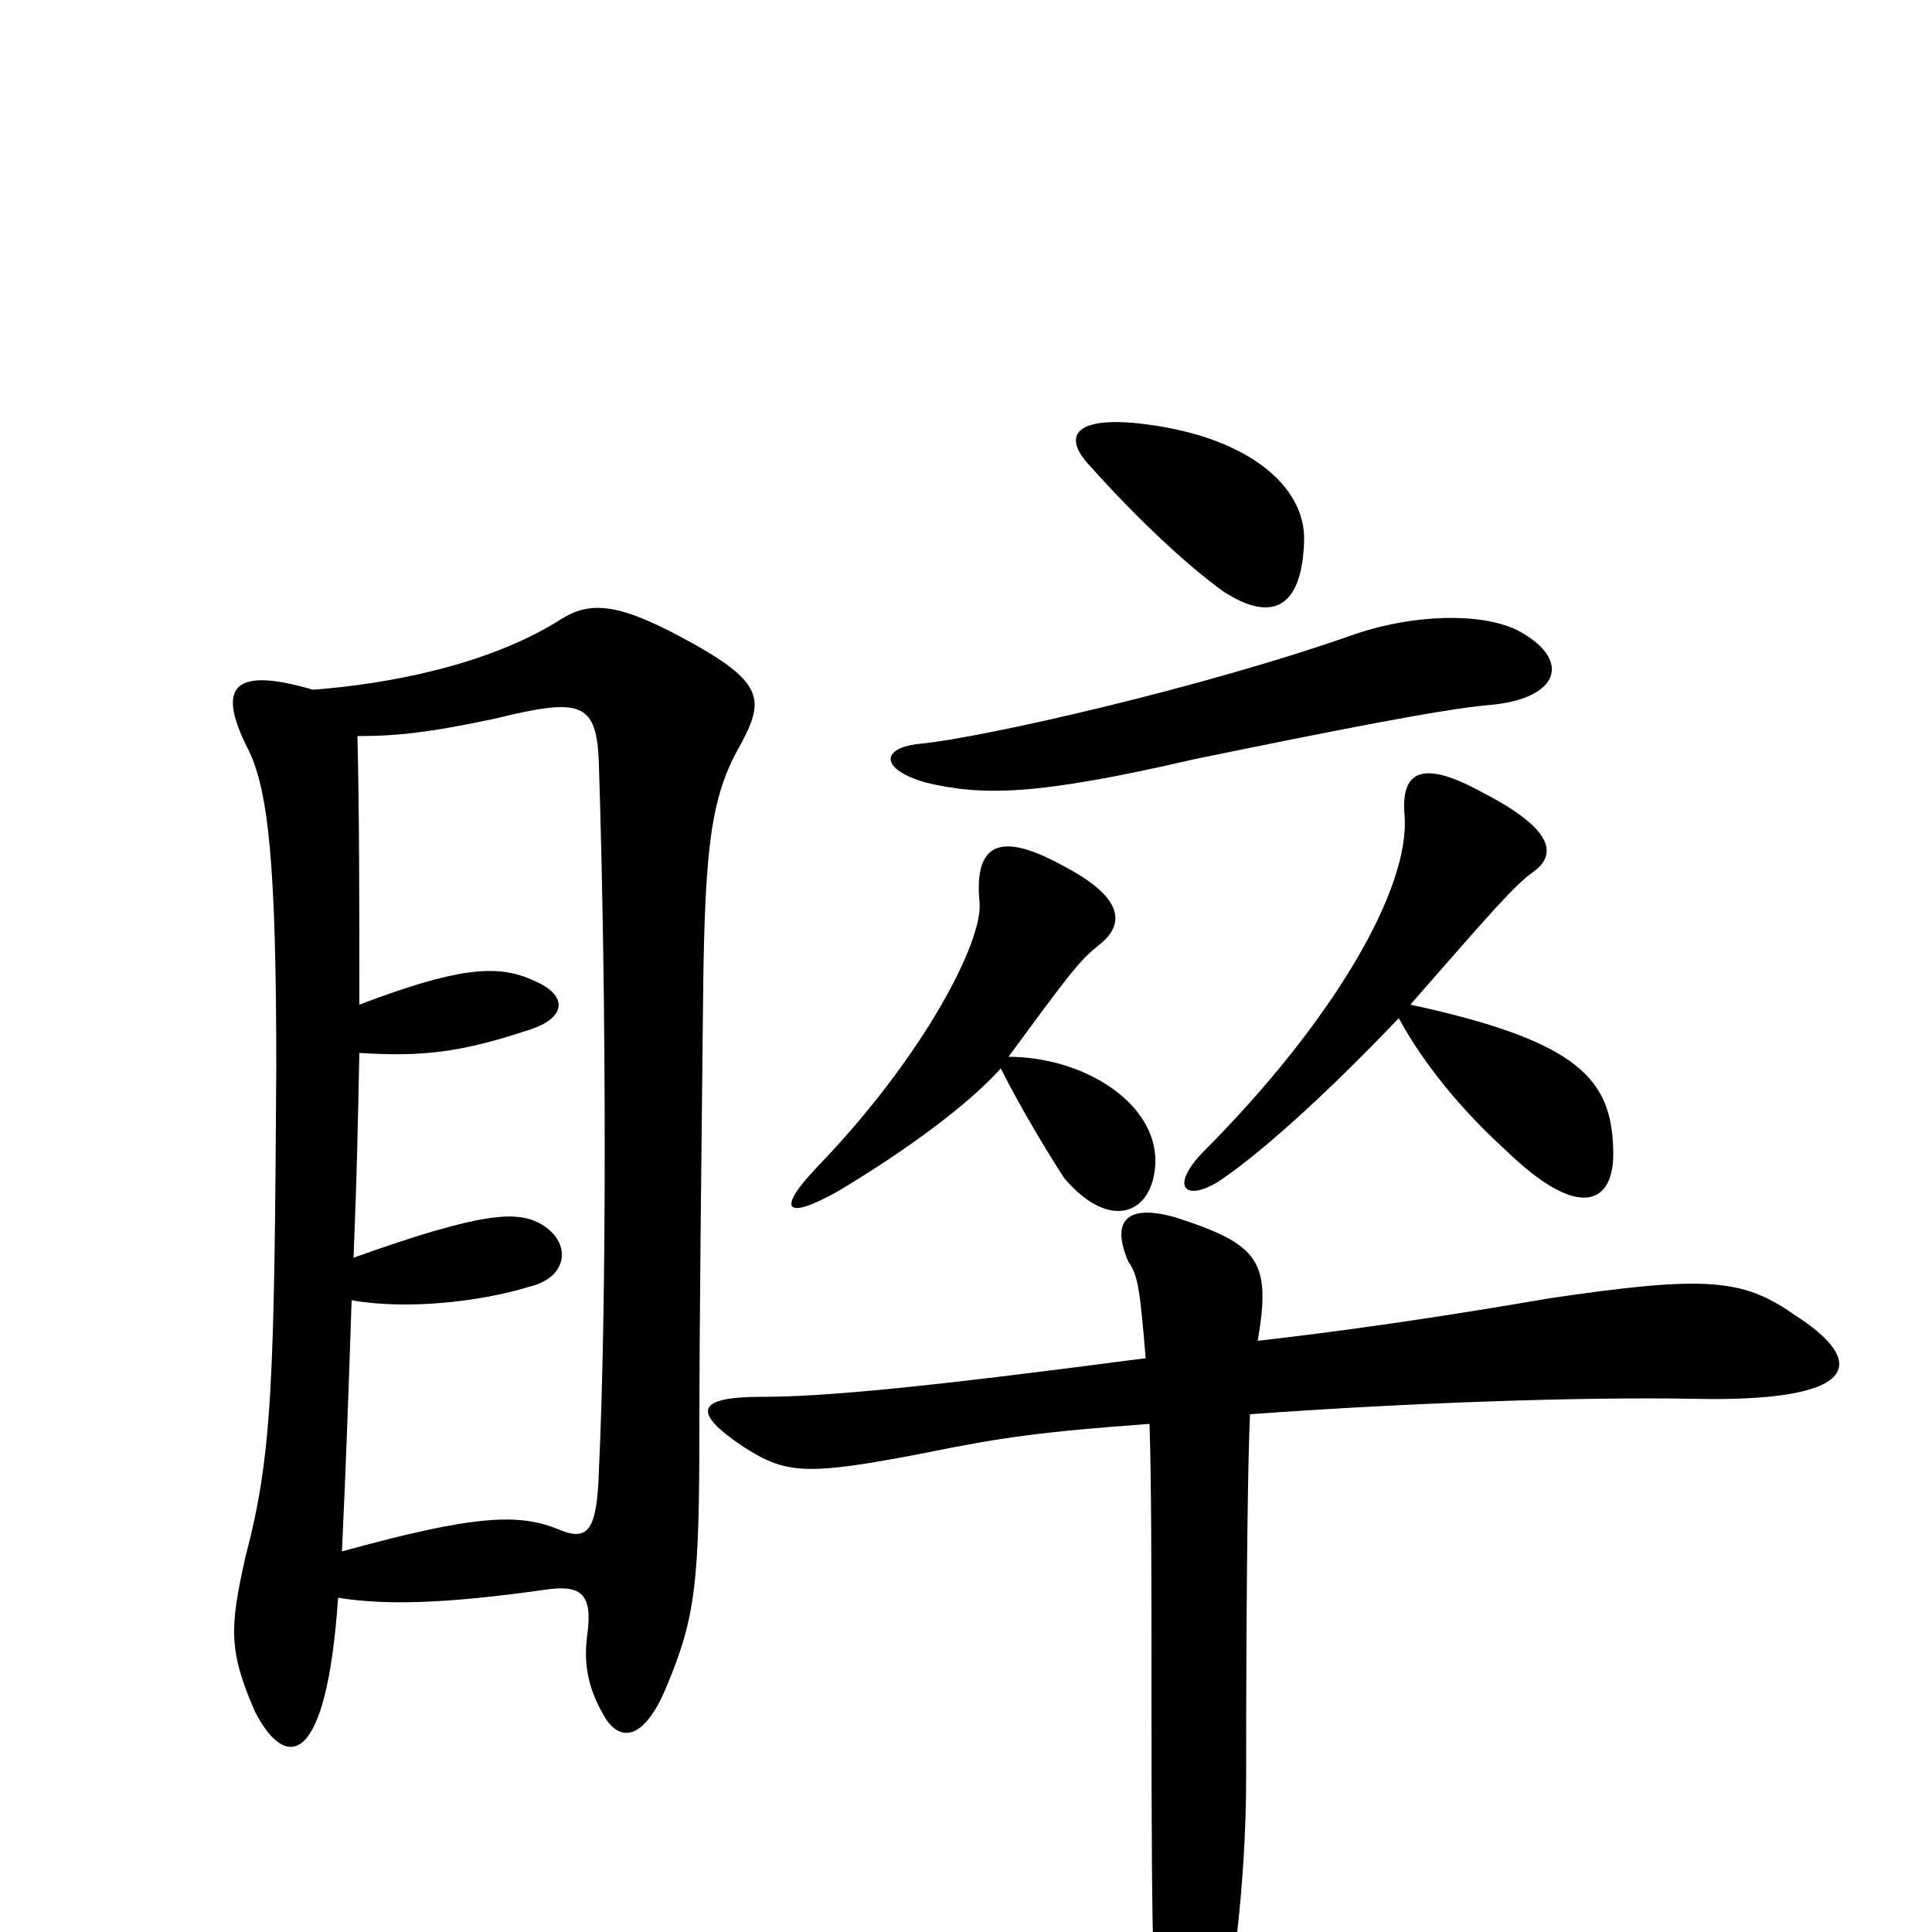 <svg xmlns="http://www.w3.org/2000/svg" viewBox="0 -1000 1000 1000">
	<path fill="#000000" d="M651 -306C658 -347 652 -356 608 -370C583 -377 575 -368 584 -347C589 -340 590 -333 593 -297C479 -282 427 -277 394 -277C360 -277 358 -269 385 -251C407 -237 417 -236 479 -248C518 -256 540 -259 595 -263C596 -231 596 -186 596 -123C596 18 597 48 602 65C609 88 622 87 628 68C637 39 645 -23 645 -80C645 -184 646 -248 647 -268C730 -274 818 -277 876 -276C961 -274 969 -294 928 -320C902 -338 883 -340 802 -328C744 -318 695 -311 651 -306ZM518 -447C529 -425 545 -399 551 -390C575 -362 597 -372 598 -398C599 -429 561 -453 522 -453C555 -498 559 -503 569 -511C583 -522 581 -536 550 -552C519 -569 504 -565 507 -533C509 -513 478 -453 423 -396C402 -374 406 -368 433 -383C470 -405 502 -429 518 -447ZM724 -473C737 -449 757 -425 779 -405C818 -367 836 -377 835 -405C834 -441 818 -461 730 -480C772 -528 784 -542 794 -549C806 -558 804 -571 767 -590C736 -607 725 -601 727 -578C730 -540 690 -471 622 -403C606 -386 613 -378 630 -388C650 -401 685 -432 724 -473ZM785 -674C766 -683 732 -682 702 -672C623 -644 508 -618 476 -615C456 -613 455 -602 479 -595C508 -588 536 -588 618 -607C691 -622 747 -633 770 -635C808 -638 814 -659 785 -674ZM675 -720C676 -748 646 -775 588 -781C556 -784 550 -774 564 -759C590 -730 615 -707 633 -694C659 -677 674 -686 675 -720ZM175 -173C200 -169 231 -170 281 -177C300 -180 307 -176 304 -154C302 -140 304 -127 312 -113C320 -98 333 -98 345 -127C360 -163 362 -180 362 -262C362 -313 363 -398 364 -491C365 -561 368 -588 383 -614C396 -638 396 -647 353 -670C316 -690 303 -688 288 -678C252 -656 202 -646 162 -643C121 -655 112 -645 128 -613C139 -592 143 -552 143 -447C142 -285 141 -247 127 -194C119 -158 118 -146 132 -114C148 -83 169 -85 175 -173ZM185 -619C206 -619 223 -621 256 -628C301 -639 309 -637 310 -604C314 -478 314 -324 310 -239C309 -209 305 -202 290 -208C269 -217 246 -216 177 -197C179 -241 180 -267 182 -327C210 -322 248 -326 274 -334C295 -339 296 -358 279 -367C267 -373 250 -373 183 -349C185 -400 185 -410 186 -455C218 -453 238 -455 274 -467C293 -473 295 -485 275 -493C257 -501 236 -499 186 -480C186 -532 186 -579 185 -619Z"/>
</svg>